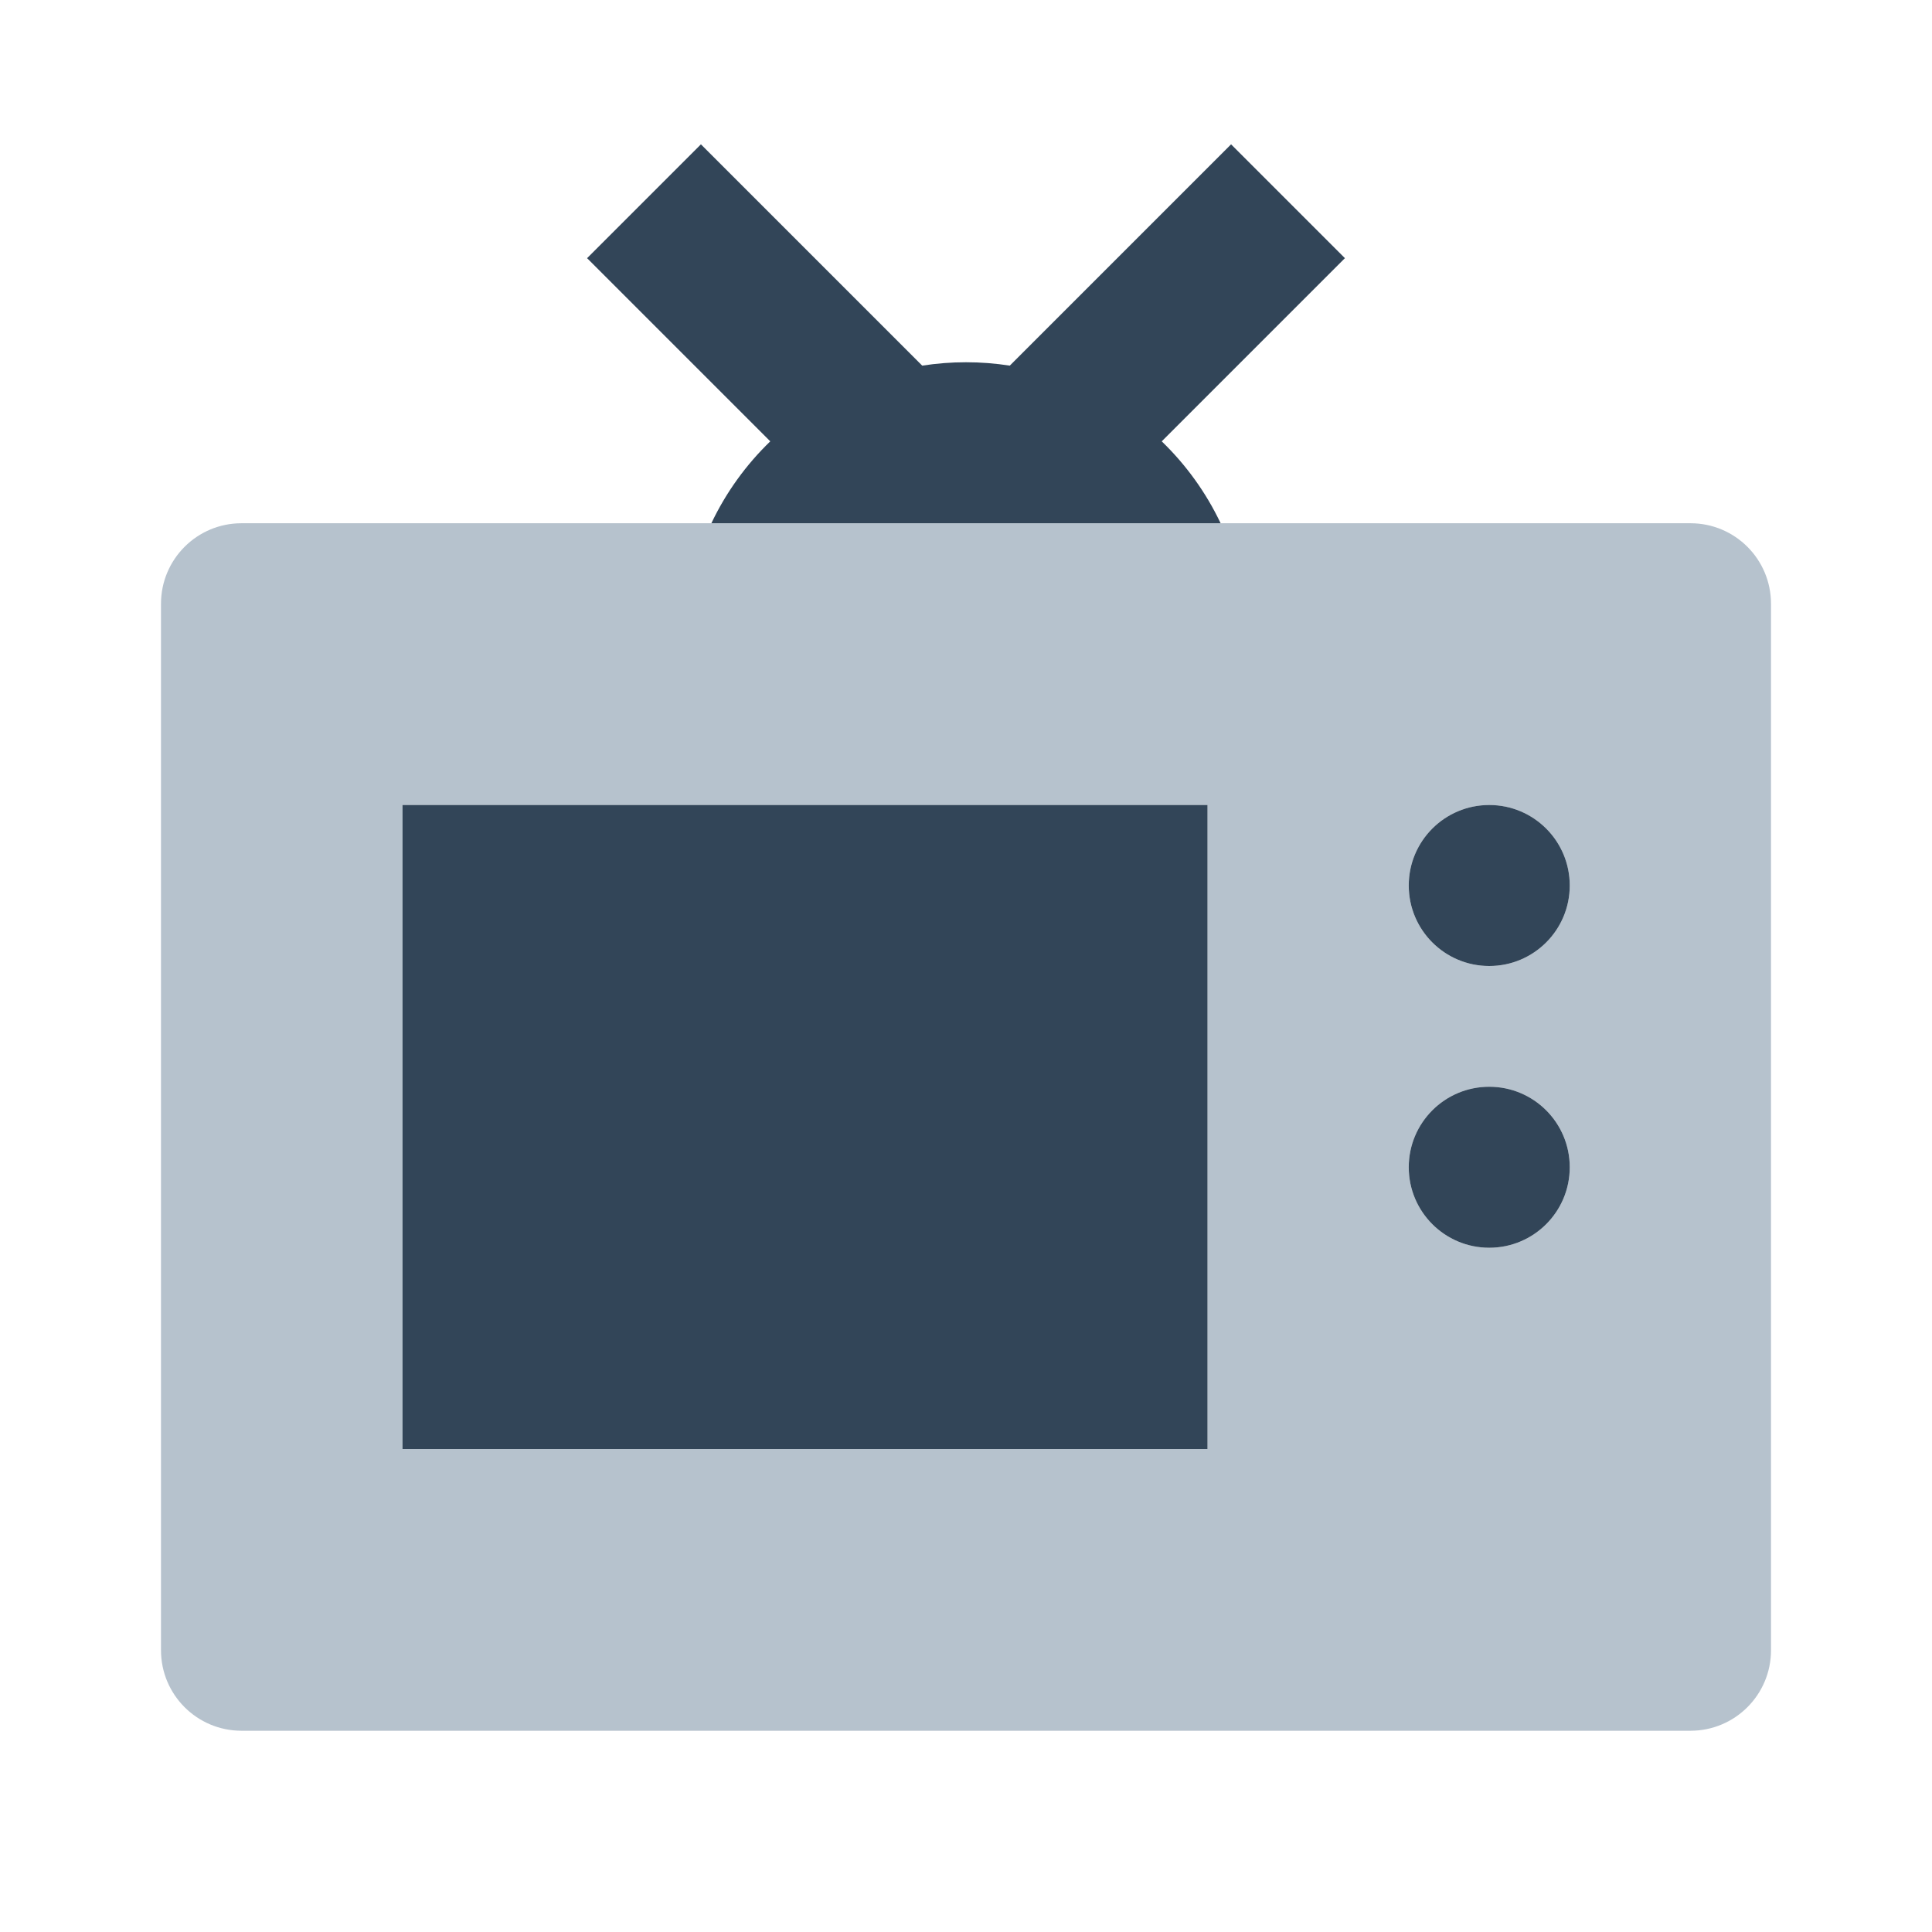 <svg width="48" height="48" viewBox="0 0 48 48" fill="none" xmlns="http://www.w3.org/2000/svg">
<path fill-rule="evenodd" clip-rule="evenodd" d="M6 13C4.895 13 4 13.895 4 15V41C4 42.105 4.895 43 6 43H42C43.105 43 44 42.105 44 41V15C44 13.895 43.105 13 42 13H6ZM30 20H10V36H30V20ZM37 24C38.105 24 39 23.105 39 22C39 20.895 38.105 20 37 20C35.895 20 35 20.895 35 22C35 23.105 35.895 24 37 24ZM39 29C39 30.105 38.105 31 37 31C35.895 31 35 30.105 35 29C35 27.895 35.895 27 37 27C38.105 27 39 27.895 39 29Z" fill="#B6C2CD"/>
<path d="M22.912 9.084C23.267 9.029 23.63 9 24 9C24.37 9 24.733 9.029 25.088 9.084L30.586 3.586L33.414 6.414L28.863 10.965C29.465 11.547 29.963 12.235 30.326 13H17.674C18.037 12.235 18.535 11.547 19.137 10.965L14.586 6.414L17.414 3.586L22.912 9.084Z" fill="#324558"/>
<path d="M10 20H30V36H10V20Z" fill="#324558"/>
<path d="M37 24C38.105 24 39 23.105 39 22C39 20.895 38.105 20 37 20C35.895 20 35 20.895 35 22C35 23.105 35.895 24 37 24Z" fill="#324558"/>
<path d="M37 31C38.105 31 39 30.105 39 29C39 27.895 38.105 27 37 27C35.895 27 35 27.895 35 29C35 30.105 35.895 31 37 31Z" fill="#324558"/>
</svg>
